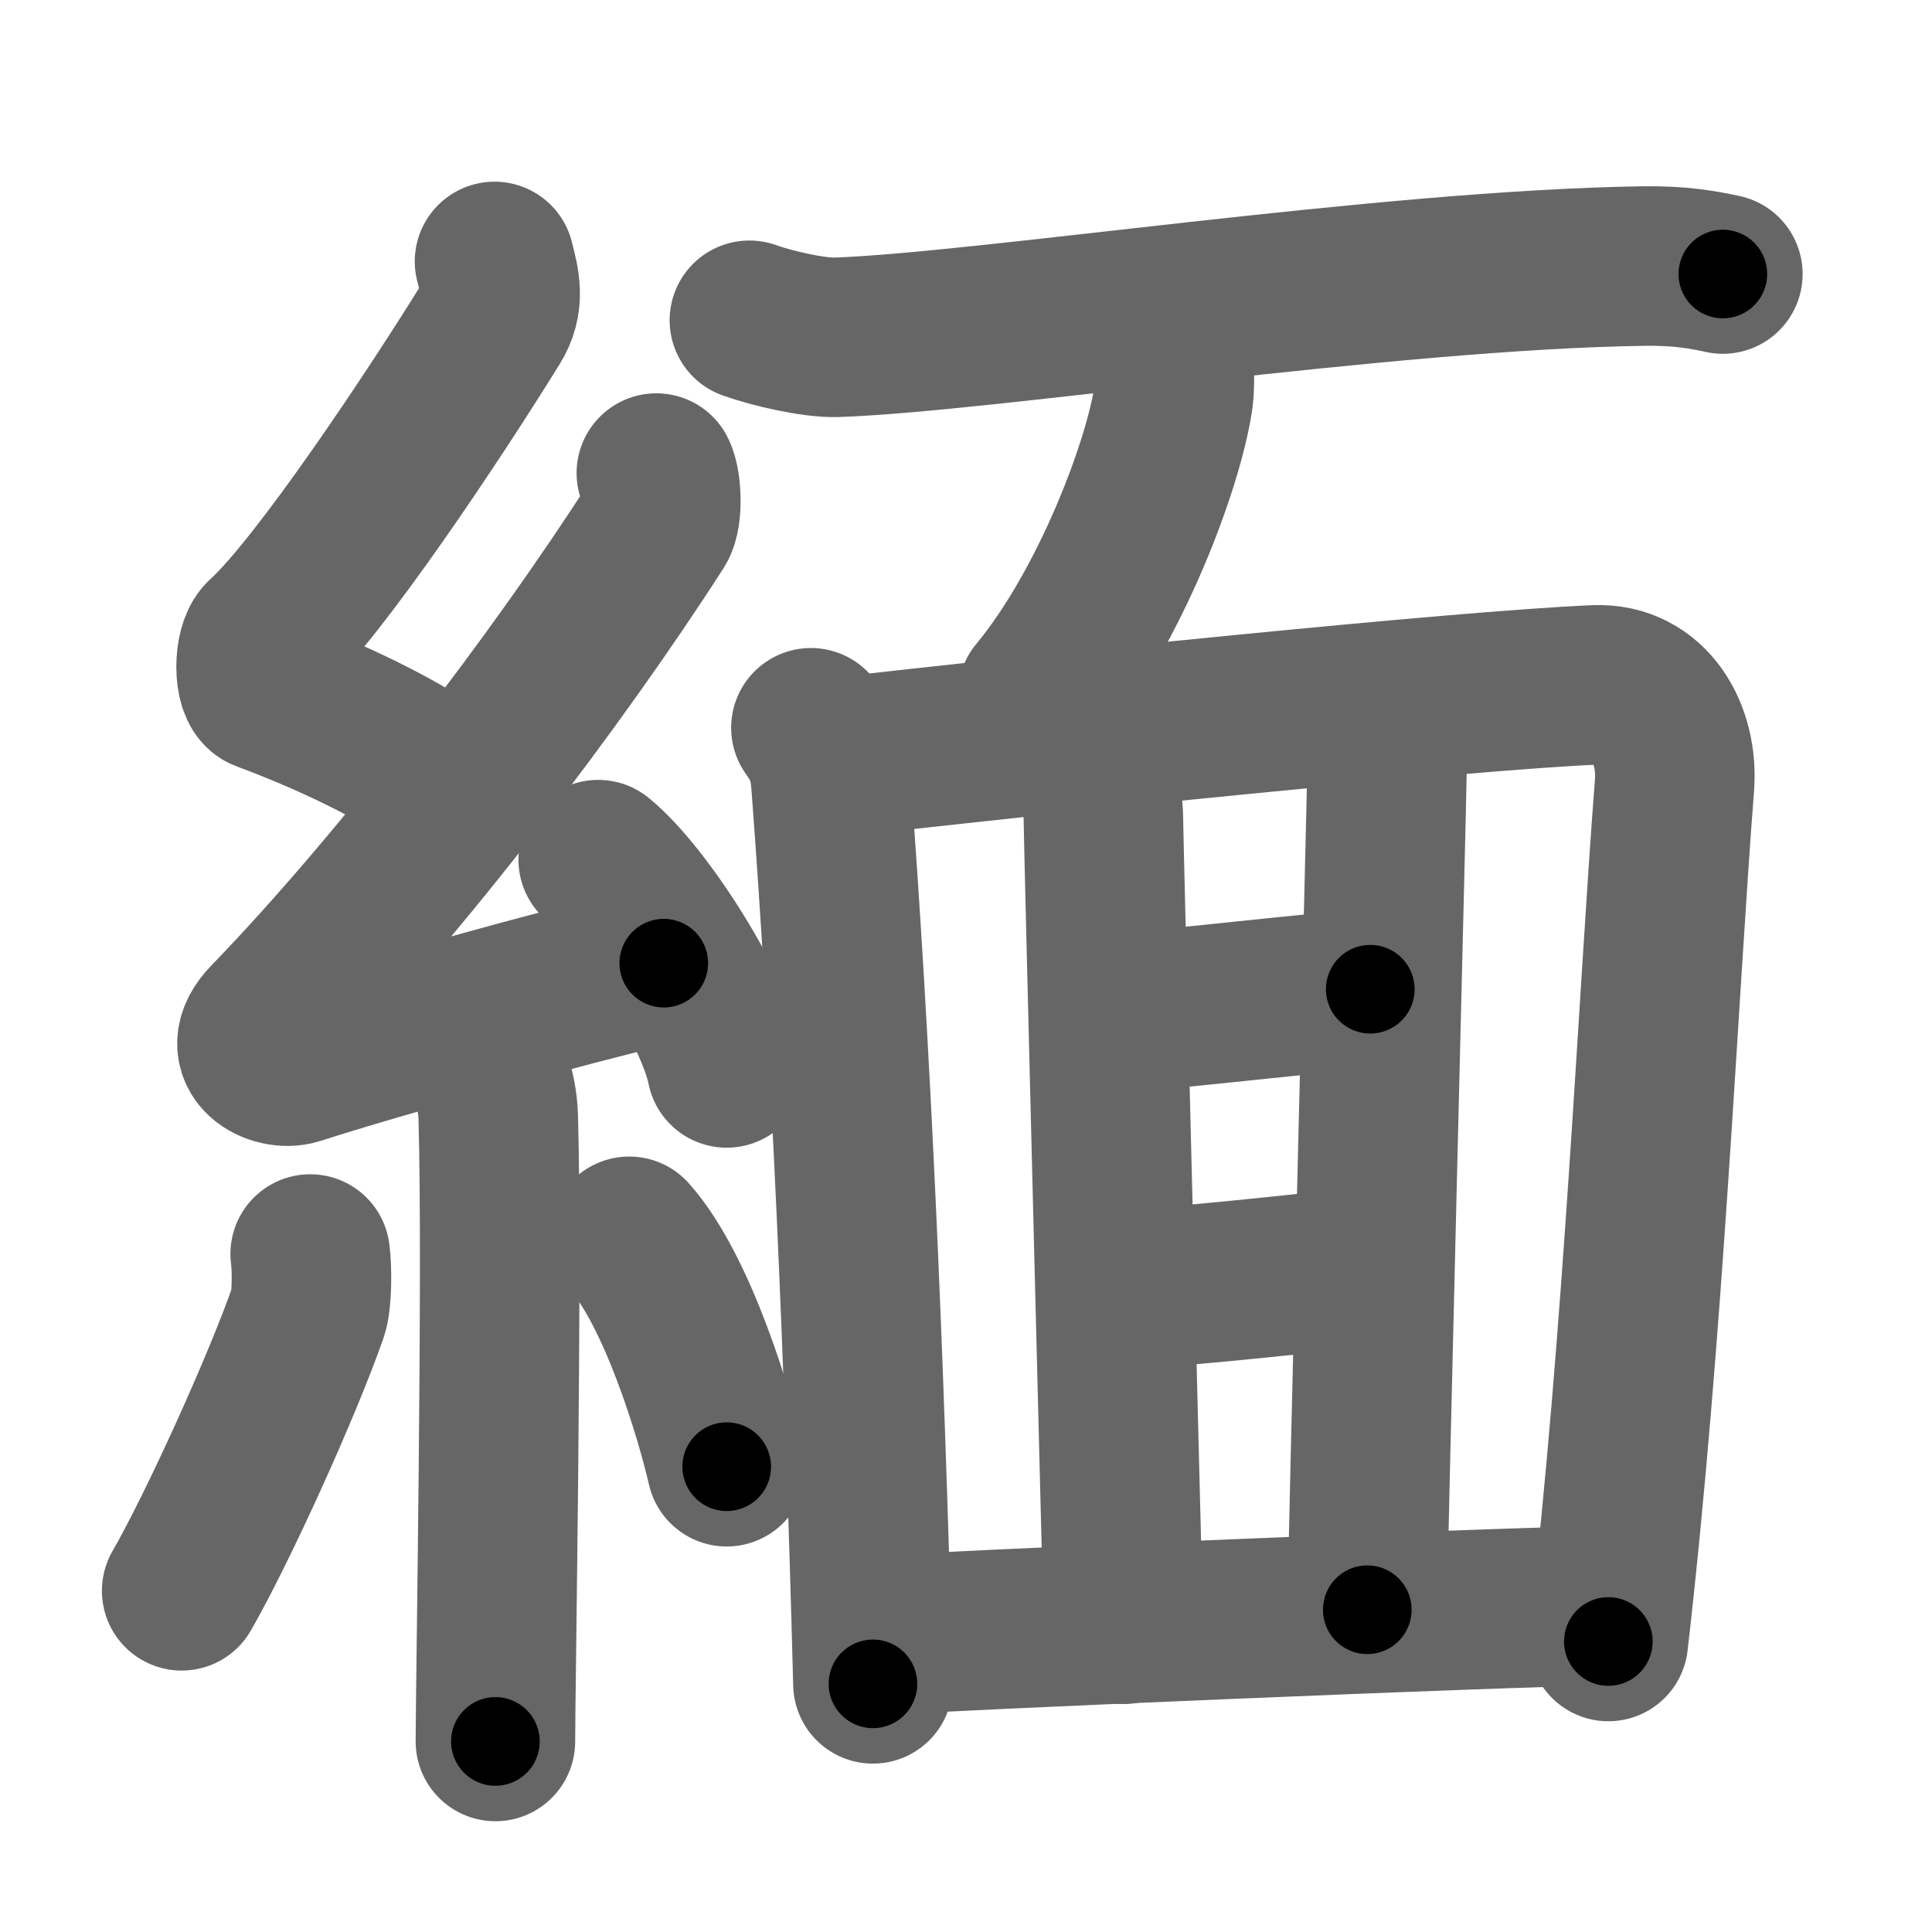 <svg xmlns="http://www.w3.org/2000/svg" width="109" height="109" viewBox="0 0 109 109" id="7dec"><g fill="none" stroke="#666" stroke-width="9" stroke-linecap="round" stroke-linejoin="round"><g><g><path d="M27.9,14.75c0.31,1.21,0.59,2.24-0.16,3.44c-3.26,5.27-9.71,14.96-12.82,17.79c-0.64,0.58-0.62,2.81,0,3.04c3.26,1.21,7.84,3.24,10.64,5.47" /><path d="M37.03,26.69c0.29,0.55,0.38,2.35,0,2.94c-5.53,8.62-14.28,20.12-21.88,27.98c-1.74,1.8,0.43,2.83,1.57,2.47c4.75-1.53,14.62-4.27,20.73-5.74" /><path d="M33.75,48.5c2.56,2.07,6.61,8.52,7.25,11.75" /><path d="M27.33,59.76c0.05,0.29,0.73,1.48,0.78,3.28c0.25,8.64-0.16,32.27-0.16,35.21" /><path d="M17.5,70.75c0.12,0.89,0.1,2.64-0.12,3.28c-1.45,4.15-5.08,12.16-7.13,15.72" /><path d="M35.5,69.75c2.75,3.07,4.86,10.21,5.5,13" /></g><g><path d="M42.28,18.07c1.28,0.46,3.63,1,4.91,0.96c8.32-0.28,31.05-3.81,45.53-4.02c2.13-0.03,3.41,0.22,4.48,0.45" /><path d="M66.24,20.68c0.02,0.44,0.04,1.13-0.04,1.75c-0.53,3.7-3.54,11.81-7.66,16.78" /><path d="M45.75,41.06c0.72,1.01,1.03,1.78,1.13,3.12C48,59,48.75,76,49.25,95" /><path d="M46.92,42.77c11.66-1.36,35.66-3.82,43.09-4.13c3.08-0.12,4.69,2.77,4.46,5.68c-0.93,12.02-1.73,30.93-3.73,48.29" /><path d="M61.3,42.96c0.48,0.79,0.95,2.11,0.95,3.17c0,1.06,1.13,45.51,1.13,45.51" /><path d="M77.3,40.32c0.48,1.32,0.95,2.11,0.95,3.17c0,1.06-1.11,44.69-1.11,47.33" /><path d="M62.73,57.16c1.58,0,12.99-1.35,14.58-1.35" /><path d="M63.2,72.79c4.55-0.29,11.72-1.08,13.94-1.35" /><path d="M49.53,92.28c3.33-0.27,36.6-1.67,40.56-1.67" /></g></g></g><g fill="none" stroke="#000" stroke-width="5" stroke-linecap="round" stroke-linejoin="round"><g><g><path d="M27.9,14.75c0.31,1.21,0.59,2.24-0.16,3.44c-3.26,5.27-9.71,14.96-12.82,17.79c-0.64,0.58-0.62,2.81,0,3.04c3.26,1.21,7.84,3.24,10.64,5.47" stroke-dasharray="40.83" stroke-dashoffset="40.83"><animate id="0" attributeName="stroke-dashoffset" values="40.83;0" dur="0.41s" fill="freeze" begin="0s;7dec.click" /></path><path d="M37.03,26.69c0.29,0.55,0.38,2.35,0,2.94c-5.53,8.62-14.28,20.12-21.88,27.98c-1.74,1.8,0.43,2.83,1.57,2.47c4.75-1.53,14.62-4.27,20.73-5.74" stroke-dasharray="64.42" stroke-dashoffset="64.42"><animate attributeName="stroke-dashoffset" values="64.42" fill="freeze" begin="7dec.click" /><animate id="1" attributeName="stroke-dashoffset" values="64.42;0" dur="0.48s" fill="freeze" begin="0.end" /></path><path d="M33.75,48.5c2.56,2.07,6.61,8.52,7.25,11.75" stroke-dasharray="13.97" stroke-dashoffset="13.97"><animate attributeName="stroke-dashoffset" values="13.97" fill="freeze" begin="7dec.click" /><animate id="2" attributeName="stroke-dashoffset" values="13.97;0" dur="0.14s" fill="freeze" begin="1.end" /></path><path d="M27.33,59.76c0.05,0.29,0.73,1.48,0.78,3.28c0.25,8.64-0.16,32.27-0.16,35.21" stroke-dasharray="38.6" stroke-dashoffset="38.6"><animate attributeName="stroke-dashoffset" values="38.6" fill="freeze" begin="7dec.click" /><animate id="3" attributeName="stroke-dashoffset" values="38.6;0" dur="0.39s" fill="freeze" begin="2.end" /></path><path d="M17.5,70.75c0.12,0.89,0.1,2.64-0.12,3.28c-1.45,4.15-5.08,12.16-7.13,15.72" stroke-dasharray="20.58" stroke-dashoffset="20.58"><animate attributeName="stroke-dashoffset" values="20.58" fill="freeze" begin="7dec.click" /><animate id="4" attributeName="stroke-dashoffset" values="20.58;0" dur="0.21s" fill="freeze" begin="3.end" /></path><path d="M35.5,69.75c2.75,3.07,4.86,10.21,5.5,13" stroke-dasharray="14.22" stroke-dashoffset="14.22"><animate attributeName="stroke-dashoffset" values="14.22" fill="freeze" begin="7dec.click" /><animate id="5" attributeName="stroke-dashoffset" values="14.22;0" dur="0.14s" fill="freeze" begin="4.end" /></path></g><g><path d="M42.28,18.07c1.28,0.46,3.63,1,4.91,0.96c8.32-0.28,31.05-3.81,45.53-4.02c2.13-0.03,3.41,0.22,4.48,0.45" stroke-dasharray="55.26" stroke-dashoffset="55.26"><animate attributeName="stroke-dashoffset" values="55.26" fill="freeze" begin="7dec.click" /><animate id="6" attributeName="stroke-dashoffset" values="55.26;0" dur="0.55s" fill="freeze" begin="5.end" /></path><path d="M66.24,20.68c0.02,0.44,0.04,1.13-0.04,1.75c-0.53,3.7-3.54,11.81-7.66,16.78" stroke-dasharray="20.37" stroke-dashoffset="20.37"><animate attributeName="stroke-dashoffset" values="20.37" fill="freeze" begin="7dec.click" /><animate id="7" attributeName="stroke-dashoffset" values="20.37;0" dur="0.2s" fill="freeze" begin="6.end" /></path><path d="M45.75,41.06c0.72,1.01,1.03,1.78,1.13,3.12C48,59,48.75,76,49.25,95" stroke-dasharray="54.25" stroke-dashoffset="54.25"><animate attributeName="stroke-dashoffset" values="54.25" fill="freeze" begin="7dec.click" /><animate id="8" attributeName="stroke-dashoffset" values="54.25;0" dur="0.54s" fill="freeze" begin="7.end" /></path><path d="M46.92,42.77c11.66-1.36,35.66-3.82,43.09-4.13c3.08-0.12,4.69,2.77,4.46,5.68c-0.93,12.02-1.73,30.93-3.73,48.29" stroke-dasharray="99.95" stroke-dashoffset="99.95"><animate attributeName="stroke-dashoffset" values="99.95" fill="freeze" begin="7dec.click" /><animate id="9" attributeName="stroke-dashoffset" values="99.95;0" dur="0.75s" fill="freeze" begin="8.end" /></path><path d="M61.3,42.96c0.48,0.79,0.95,2.11,0.95,3.17c0,1.06,1.13,45.51,1.13,45.51" stroke-dasharray="48.87" stroke-dashoffset="48.87"><animate attributeName="stroke-dashoffset" values="48.87" fill="freeze" begin="7dec.click" /><animate id="10" attributeName="stroke-dashoffset" values="48.87;0" dur="0.49s" fill="freeze" begin="9.end" /></path><path d="M77.3,40.32c0.48,1.32,0.95,2.11,0.95,3.17c0,1.06-1.11,44.69-1.11,47.33" stroke-dasharray="50.67" stroke-dashoffset="50.67"><animate attributeName="stroke-dashoffset" values="50.67" fill="freeze" begin="7dec.click" /><animate id="11" attributeName="stroke-dashoffset" values="50.67;0" dur="0.51s" fill="freeze" begin="10.end" /></path><path d="M62.73,57.16c1.58,0,12.99-1.35,14.58-1.35" stroke-dasharray="14.64" stroke-dashoffset="14.64"><animate attributeName="stroke-dashoffset" values="14.64" fill="freeze" begin="7dec.click" /><animate id="12" attributeName="stroke-dashoffset" values="14.64;0" dur="0.15s" fill="freeze" begin="11.end" /></path><path d="M63.2,72.79c4.55-0.29,11.72-1.08,13.94-1.35" stroke-dasharray="14.01" stroke-dashoffset="14.01"><animate attributeName="stroke-dashoffset" values="14.01" fill="freeze" begin="7dec.click" /><animate id="13" attributeName="stroke-dashoffset" values="14.01;0" dur="0.14s" fill="freeze" begin="12.end" /></path><path d="M49.53,92.28c3.33-0.27,36.6-1.67,40.56-1.67" stroke-dasharray="40.6" stroke-dashoffset="40.6"><animate attributeName="stroke-dashoffset" values="40.6" fill="freeze" begin="7dec.click" /><animate id="14" attributeName="stroke-dashoffset" values="40.6;0" dur="0.41s" fill="freeze" begin="13.end" /></path></g></g></g></svg>